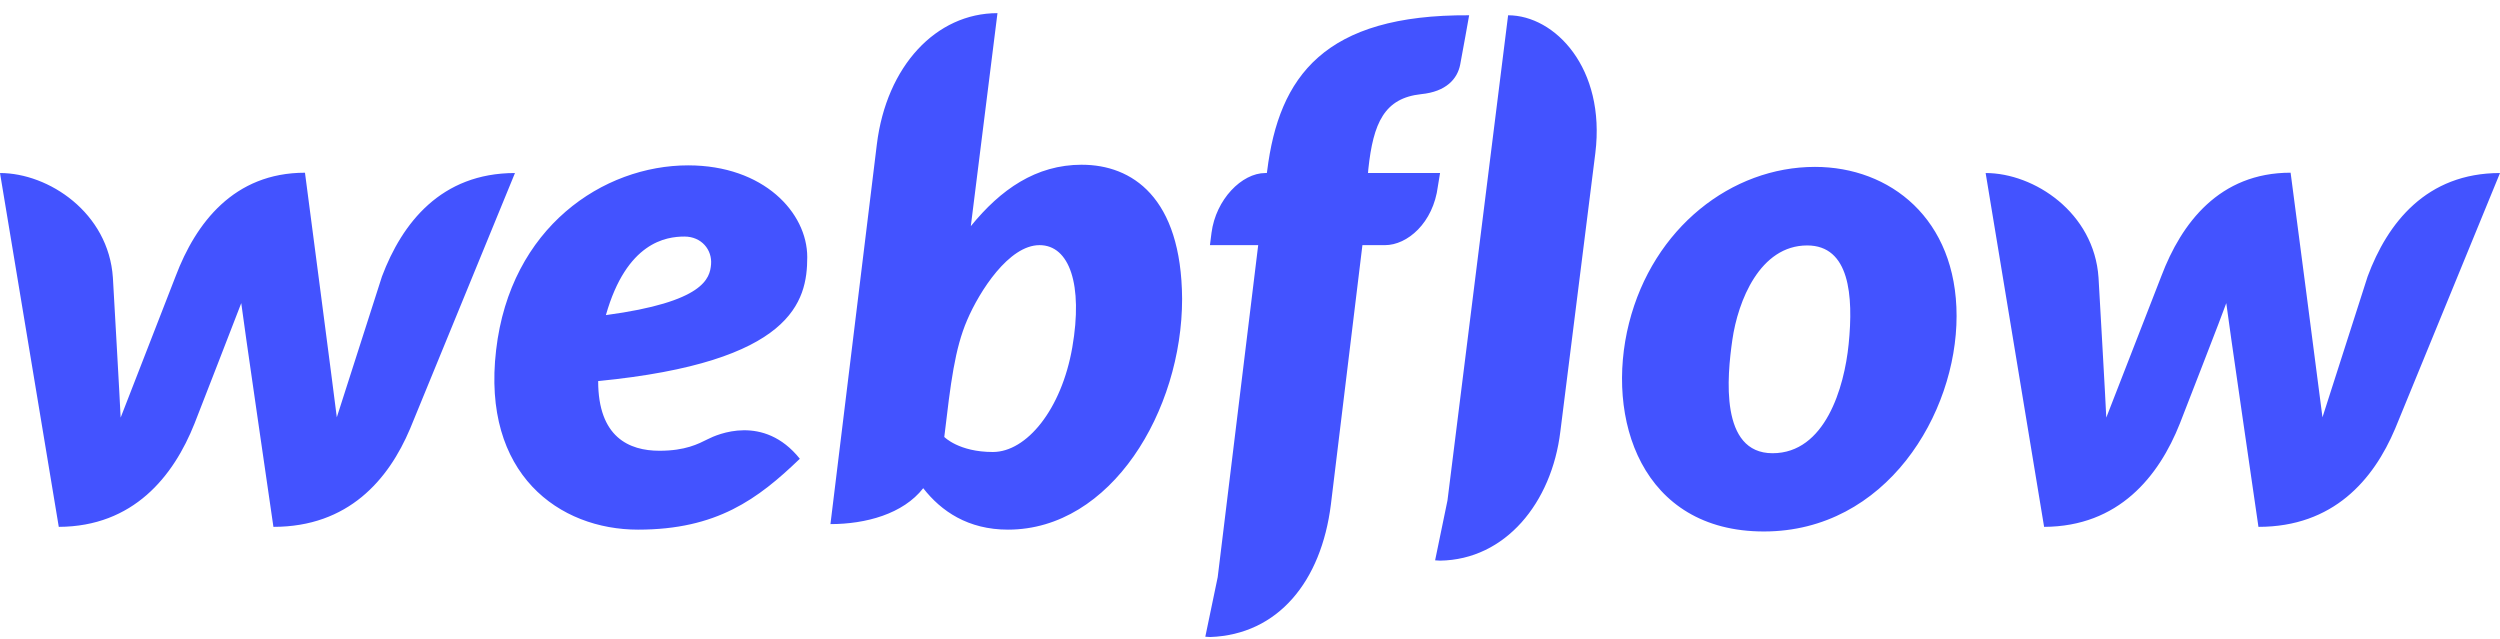 <svg width="100%" viewBox="0 0 90 23" fill="none" xmlns="http://www.w3.org/2000/svg">
<g clip-path="url(#clip0_37_33)">
<path d="M29.061 9.256C29.061 7.654 27.491 5.953 24.774 5.953C21.723 5.953 18.372 8.173 17.86 12.604C17.336 17.078 20.142 19.067 22.97 19.067C25.799 19.067 27.279 17.973 28.794 16.515C27.491 14.89 25.81 15.642 25.487 15.807C25.131 15.984 24.674 16.227 23.739 16.227C22.648 16.227 21.534 15.741 21.534 13.719C28.527 13.034 29.061 10.858 29.061 9.256V9.256ZM25.598 9.521C25.554 10.018 25.353 10.869 21.812 11.344C22.558 8.715 23.984 8.516 24.641 8.516C25.253 8.516 25.643 8.991 25.598 9.521V9.521ZM13.751 9.952C13.751 9.952 12.248 14.636 12.125 15.023C12.081 14.625 10.979 6.218 10.979 6.218C8.418 6.218 7.048 8.03 6.324 9.941C6.324 9.941 4.498 14.636 4.343 15.034C4.331 14.669 4.064 9.996 4.064 9.996C3.908 7.654 1.748 6.229 0 6.229L2.116 18.967C4.799 18.956 6.246 17.155 7.004 15.244C7.004 15.244 8.618 11.101 8.685 10.913C8.696 11.09 9.843 18.967 9.843 18.967C12.537 18.967 13.985 17.277 14.764 15.432L18.539 6.229C15.878 6.229 14.475 8.03 13.751 9.952ZM38.948 5.93C37.289 5.93 36.02 6.825 34.951 8.14V8.129L35.909 0.473C33.704 0.473 31.912 2.373 31.566 5.201L29.896 18.868C31.166 18.868 32.513 18.503 33.236 17.575C33.882 18.404 34.851 19.067 36.287 19.067C40.006 19.067 42.556 14.78 42.556 10.758C42.534 7.09 40.741 5.931 38.948 5.931V5.93ZM38.603 12.504C38.214 14.747 36.955 16.272 35.742 16.272C34.517 16.272 33.994 15.73 33.994 15.73C34.227 13.764 34.372 12.559 34.818 11.521C35.263 10.482 36.321 8.825 37.423 8.825C38.503 8.825 38.993 10.25 38.603 12.504V12.504ZM51.842 6.228H49.248L49.259 6.096C49.437 4.417 49.838 3.533 51.163 3.389C52.065 3.301 52.466 2.837 52.566 2.329C52.644 1.931 52.889 0.55 52.889 0.55C47.678 0.517 46.041 2.748 45.618 6.151L45.607 6.229H45.551C44.705 6.229 43.77 7.179 43.614 8.383L43.558 8.825H45.295L43.837 20.779L43.391 22.922C43.447 22.922 43.514 22.933 43.569 22.933C46.008 22.845 47.566 20.934 47.912 18.161L49.047 8.825H49.86C50.662 8.825 51.597 8.03 51.764 6.704L51.842 6.229V6.228ZM65.337 6.008C62.342 6.008 59.514 8.195 58.645 11.631C57.777 15.067 59.091 19.133 63.5 19.133C67.898 19.133 70.437 14.901 70.437 11.377C70.437 7.875 68.043 6.008 65.337 6.008ZM66.551 12.393C66.395 13.951 65.705 16.316 63.812 16.316C61.908 16.316 62.175 13.553 62.364 12.239C62.565 10.836 63.355 8.836 65.059 8.836C66.584 8.836 66.729 10.637 66.551 12.393ZM85.235 9.952C85.235 9.952 83.731 14.636 83.609 15.023C83.564 14.625 82.462 6.217 82.462 6.217C79.901 6.217 78.531 8.029 77.808 9.941C77.808 9.941 75.982 14.636 75.826 15.034C75.815 14.669 75.547 9.996 75.547 9.996C75.391 7.654 73.231 6.229 71.483 6.229L73.588 18.967C76.271 18.956 77.719 17.155 78.476 15.244C78.476 15.244 80.09 11.101 80.146 10.913C80.157 11.09 81.304 18.967 81.304 18.967C83.999 18.967 85.446 17.277 86.225 15.432L90 6.229C87.35 6.229 85.947 8.03 85.235 9.952V9.952ZM54.292 0.55L52.109 18.017L51.664 20.172C51.72 20.172 51.786 20.183 51.842 20.183C54.191 20.149 55.862 18.105 56.173 15.531L57.432 5.511C57.81 2.45 55.973 0.55 54.292 0.55V0.55Z" fill="#4353FF"/>
</g>
<defs>
<clipPath id="clip0_37_33">
<rect width="90" height="22.5" fill="white" transform="translate(0 0.473)"/>
</clipPath>
</defs>
</svg>

